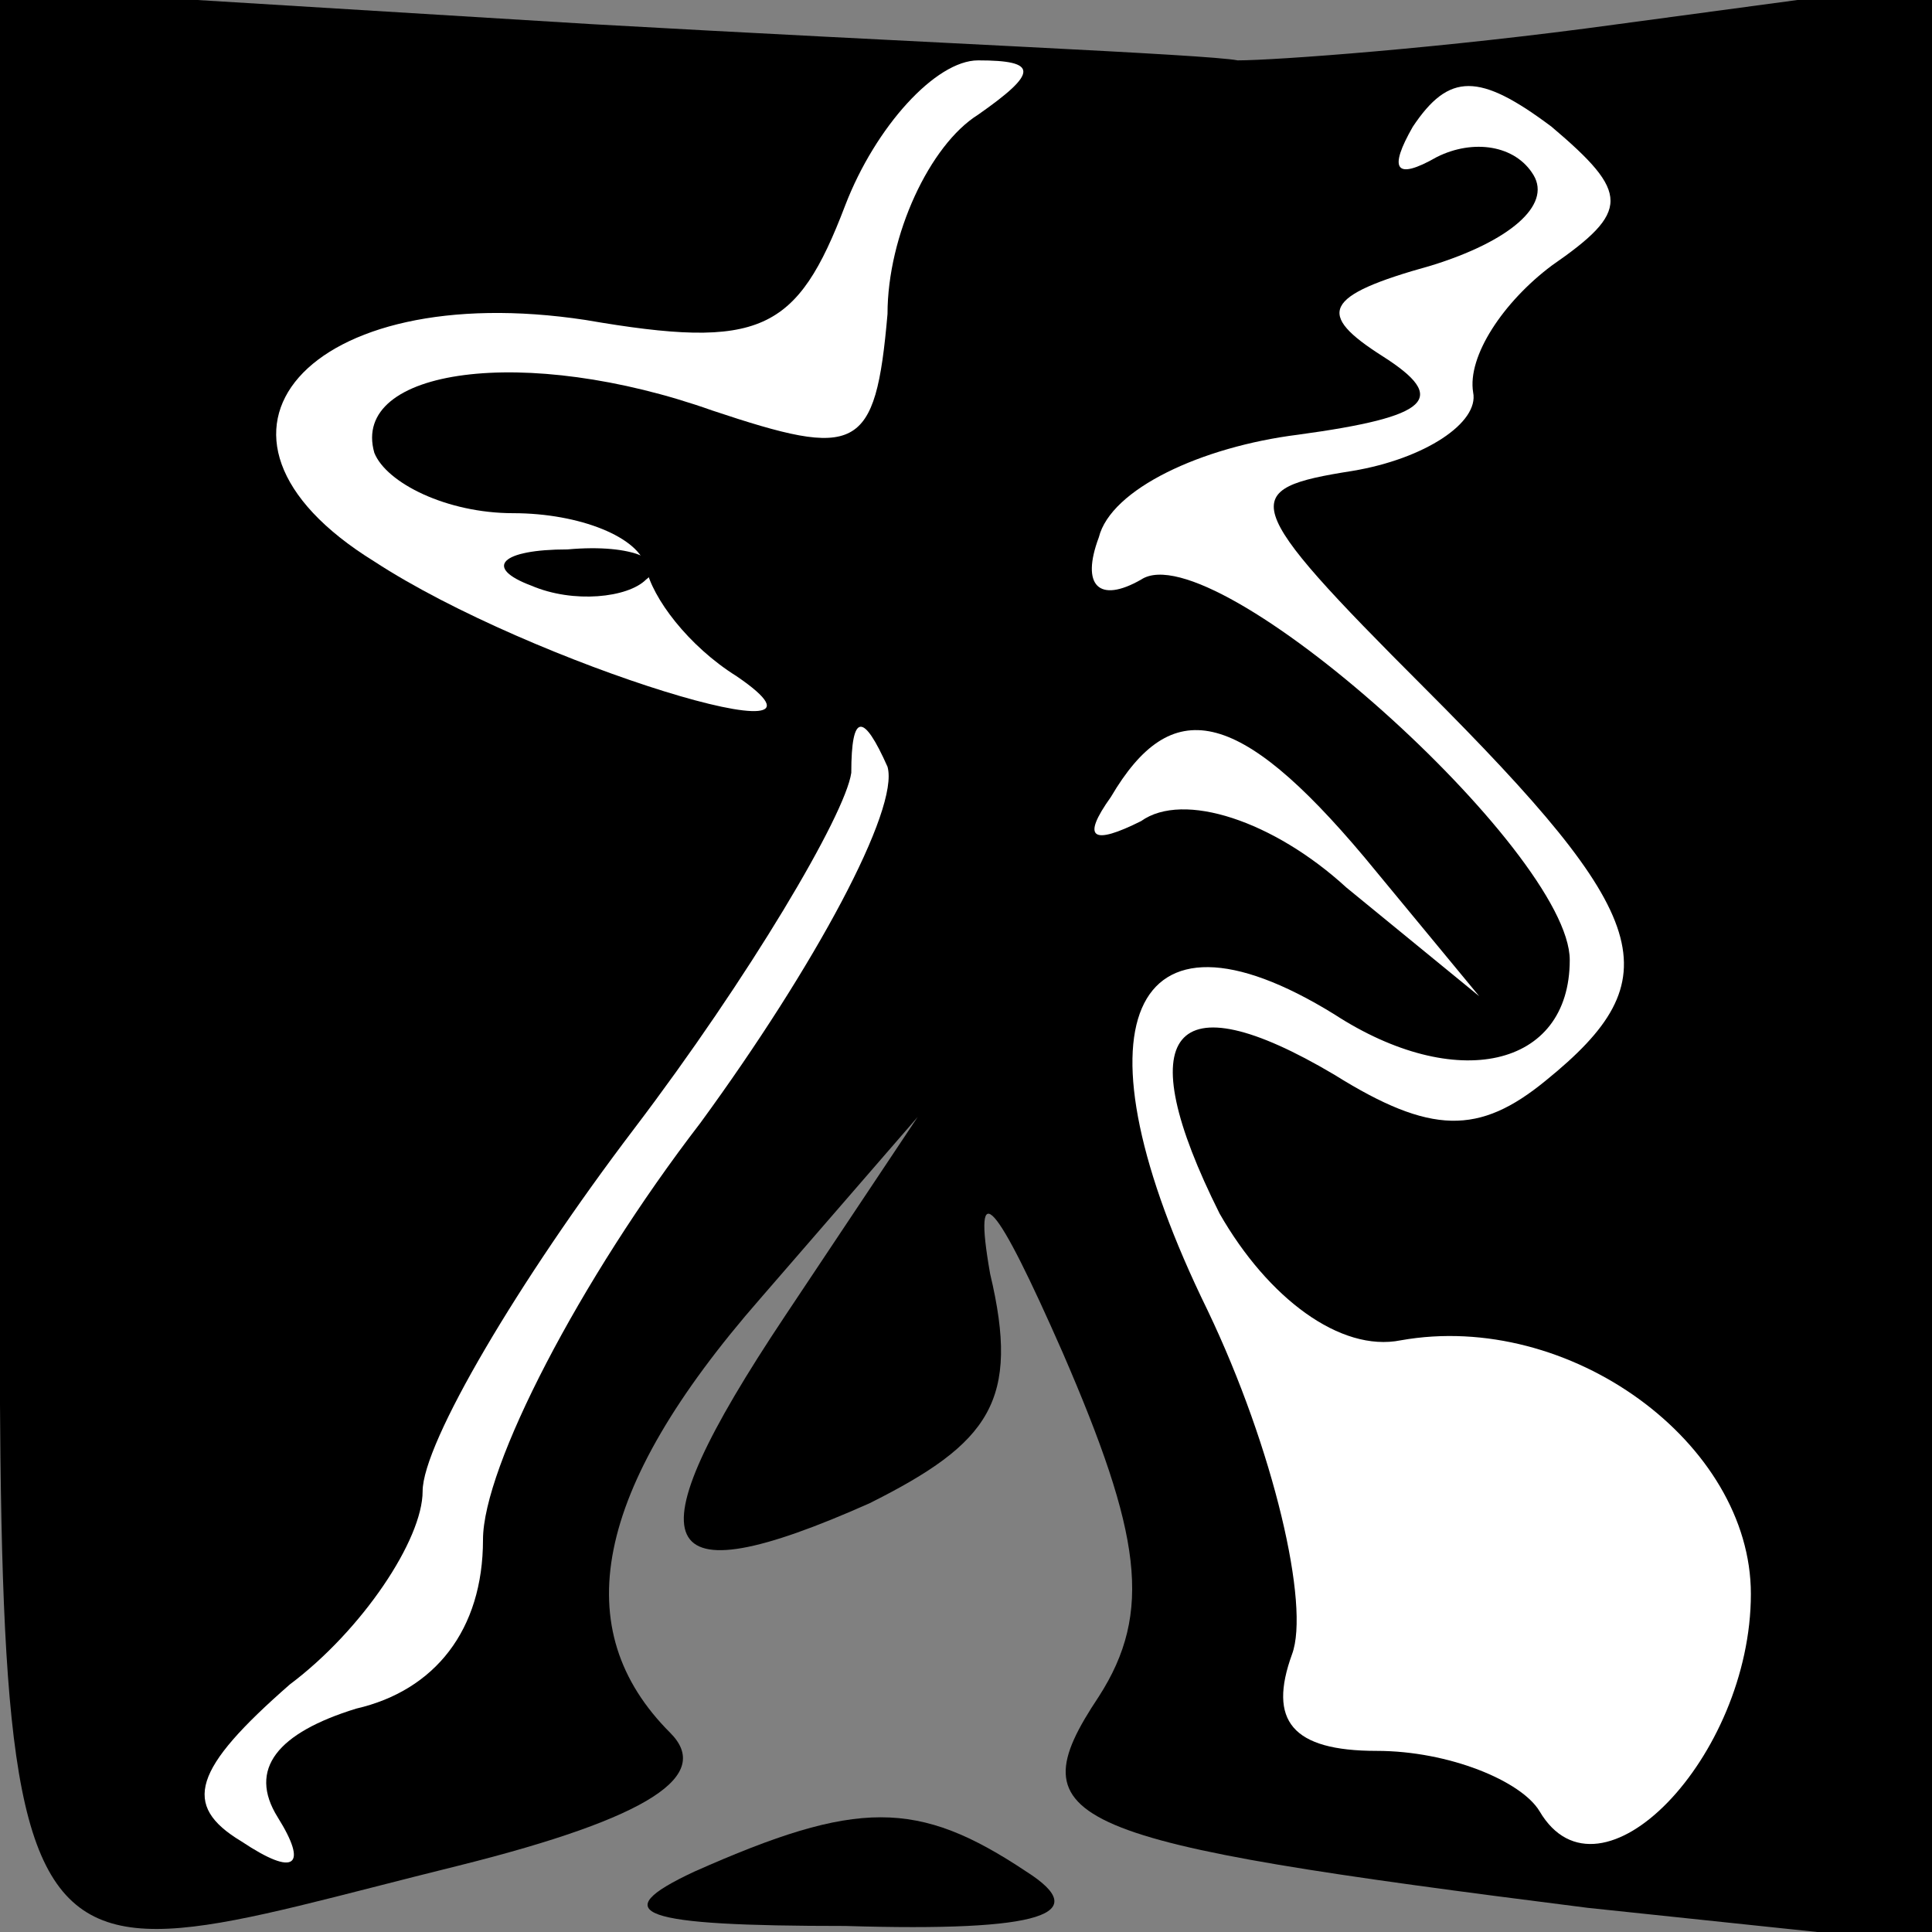 <?xml version="1.0" standalone="no"?>
<!DOCTYPE svg PUBLIC "-//W3C//DTD SVG 20010904//EN"
 "http://www.w3.org/TR/2001/REC-SVG-20010904/DTD/svg10.dtd">
<svg version="1.0" xmlns="http://www.w3.org/2000/svg"
 width="32pt" height="32pt" viewBox="0 0 32 32"
 preserveAspectRatio="xMidYMid meet">
<rect x="0" y="0" width="32" height="32" fill="#808080" stroke="none"/>
<g transform="translate(0,32) scale(0.1,-0.1)"
fill="#000000" stroke="none">
<path fill="#000000" stroke="none" d="M0 161 c0 -180 -5 -170 76 -150 32 8
42 15 35 22 -17 17 -13 40 15 72 l26 30 -22 -33 c-26 -39 -22 -47 14 -31 20
10 25 17 20 38 -3 17 1 12 12 -13 13 -30 15 -43 6 -57 -14 -21 -6 -24 81 -35
l57 -6 0 162 0 163 -52 -7 c-29 -4 -57 -6 -63 -6 -5 1 -54 3 -107 6 l-98 6 0
-161z"/>
<path fill="#ffffff" stroke="none" d="M162 301 c-8 -5 -15 -20 -15 -33 -2
-23 -5 -24 -29 -16 -31 11 -60 7 -56 -7 2 -5 12 -10 23 -10 11 0 21 -4 22 -9
1 -5 7 -13 15 -18 22 -15 -34 2 -60 19 -34 21 -11 47 35 40 29 -5 35 -2 43 19
5 13 15 24 22 24 10 0 10 -2 0 -9z"/>
<path fill="#ffffff" stroke="none" d="M257 276 c-8 -6 -14 -15 -13 -21 1 -5
-8 -11 -20 -13 -19 -3 -19 -5 12 -36 38 -38 41 -48 20 -65 -11 -9 -19 -9 -35
1 -27 16 -34 7 -19 -23 8 -14 20 -23 30 -21 28 5 58 -17 58 -42 0 -27 -25 -53
-35 -36 -3 5 -15 10 -27 10 -14 0 -18 5 -14 16 3 8 -3 34 -14 57 -23 47 -13
70 21 49 20 -13 39 -9 39 9 0 18 -59 71 -71 63 -7 -4 -10 -1 -7 7 2 8 17 15
33 17 22 3 25 6 14 13 -11 7 -10 10 8 15 13 4 20 10 17 15 -3 5 -10 6 -16 3
-7 -4 -8 -2 -4 5 6 9 11 9 23 0 13 -11 13 -14 0 -23z"/>
<path fill="#ffffff" stroke="none" d="M116 134 c-20 -26 -36 -57 -36 -69 0
-15 -8 -25 -21 -28 -13 -4 -18 -10 -13 -18 5 -8 3 -10 -6 -4 -10 6 -8 12 8 26
12 9 22 24 22 32 0 8 16 35 35 60 19 25 35 52 36 59 0 10 2 10 6 1 2 -7 -12
-33 -31 -59z"/>
<path fill="#ffffff" stroke="none" d="M226 178 l19 -23 -22 18 c-12 11 -27
16 -34 11 -8 -4 -10 -3 -5 4 10 17 21 15 42 -10z"/>
<path fill="#000000" stroke="none" d="M88 223 c7 -3 16 -2 19 1 4 3 -2 6 -13
5 -11 0 -14 -3 -6 -6z"/>
<path fill="#000000" stroke="none" d="M115 10 c-15 -7 -9 -9 25 -9 33 -1 41
2 30 9 -18 12 -28 12 -55 0z"/>
</g>
</svg>
